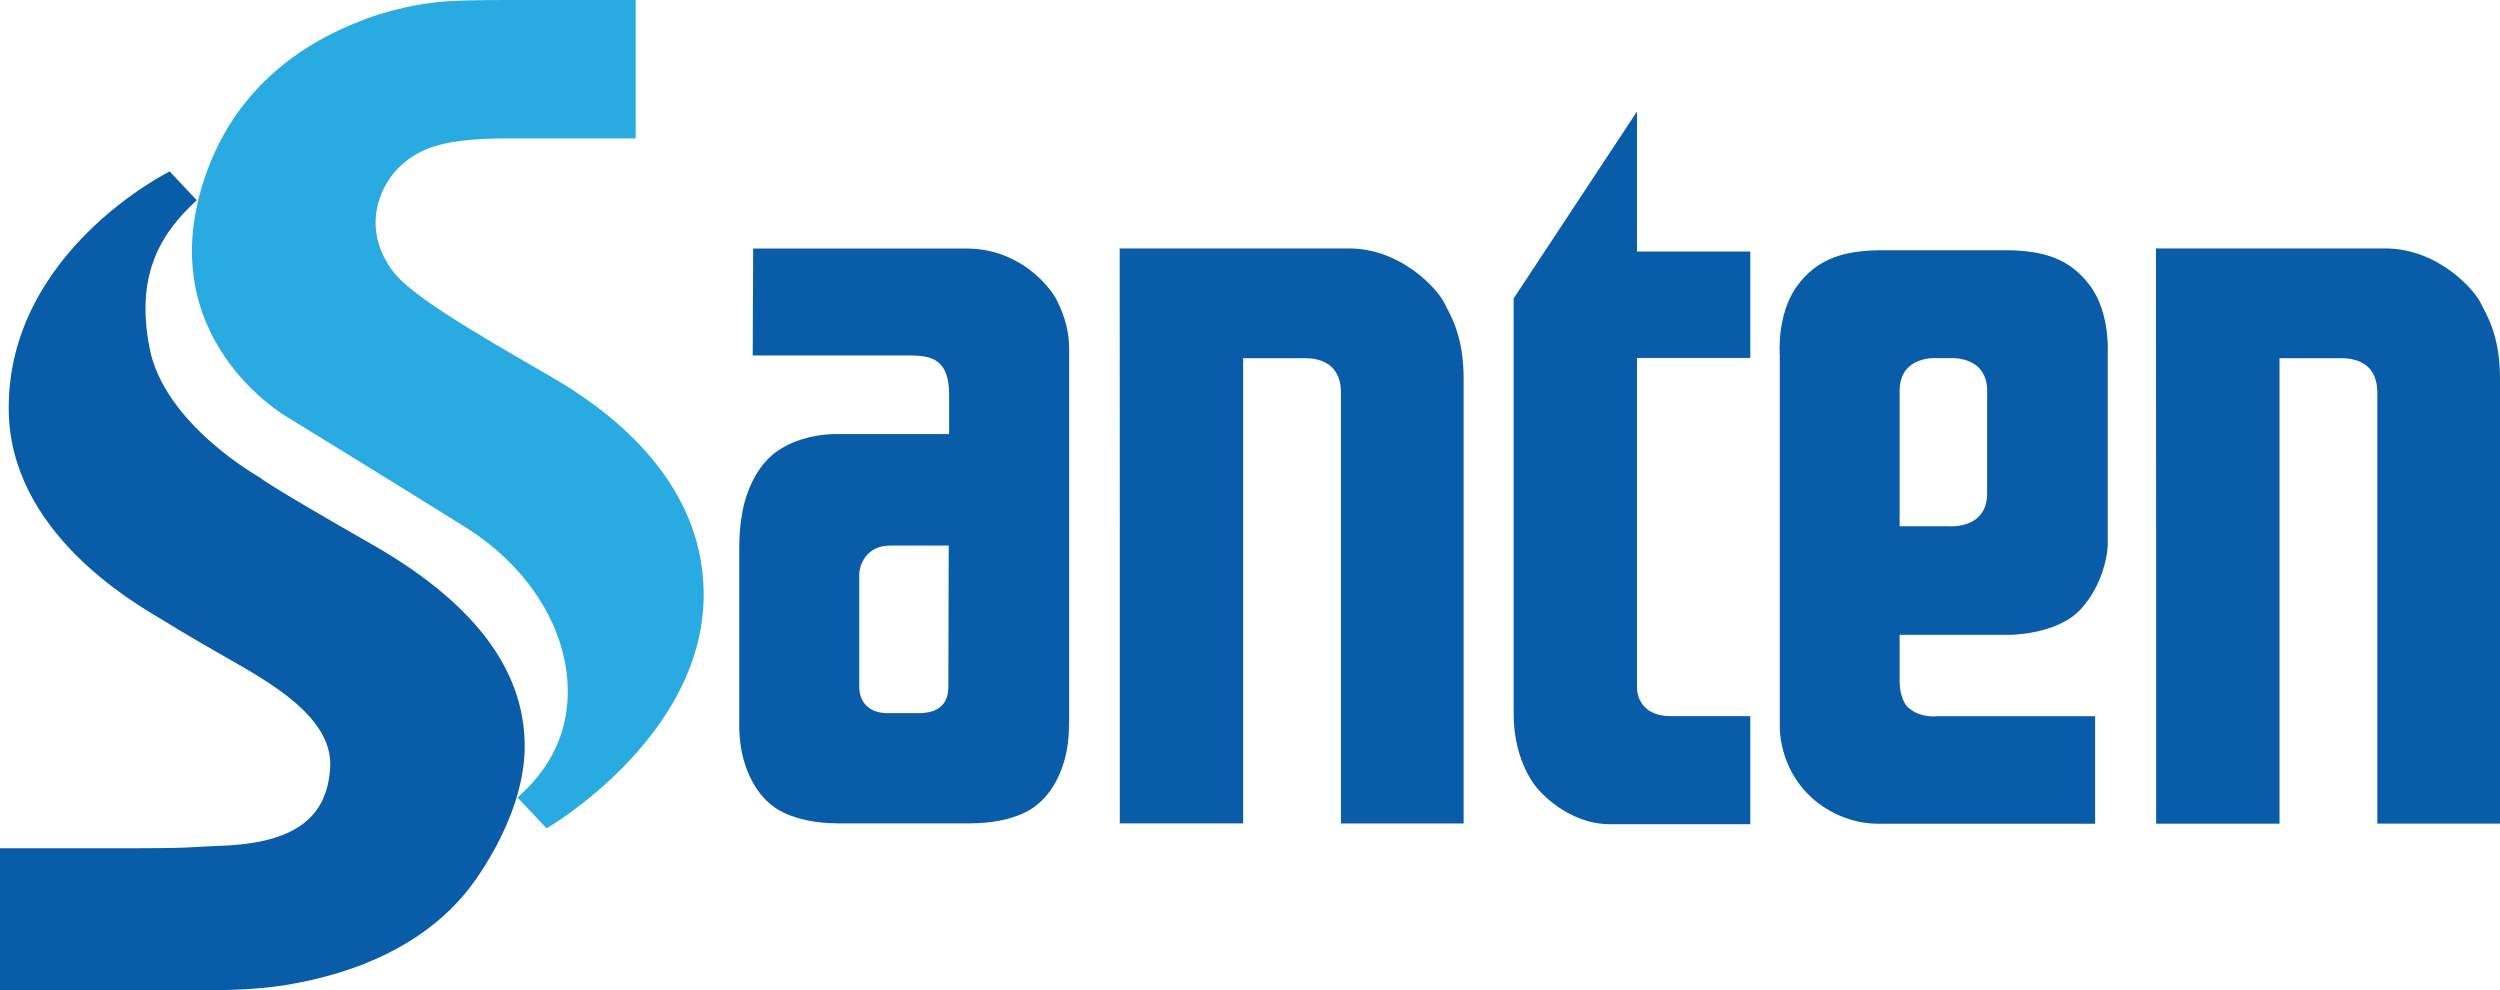 <?xml version="1.0" encoding="utf-8"?>
<!-- Generator: Adobe Illustrator 15.1.0, SVG Export Plug-In . SVG Version: 6.00 Build 0)  -->
<!DOCTYPE svg PUBLIC "-//W3C//DTD SVG 1.1//EN" "http://www.w3.org/Graphics/SVG/1.1/DTD/svg11.dtd">
<svg version="1.1" id="Layer_1" xmlns:x="http://ns.adobe.com/Extensibility/1.0/" xmlns:i="http://ns.adobe.com/AdobeIllustrator/10.0/" xmlns:graph="http://ns.adobe.com/Graphs/1.0/"
	 xmlns="http://www.w3.org/2000/svg" xmlns:xlink="http://www.w3.org/1999/xlink" x="0px" y="0px" width="63.125px" height="25px"
	 viewBox="0 0 63.125 25" enable-background="new 0 0 63.125 25" xml:space="preserve">
<g>
	<path fill-rule="evenodd" clip-rule="evenodd" fill="#29ABE2" d="M12.781,0h3.27v3.495h-3.215c-1.594,0-2.2,0.221-2.717,0.688
		C9.604,4.652,9.103,5.73,9.904,6.828c0.453,0.62,1.957,1.499,4.033,2.698c1.307,0.757,3.801,2.505,3.831,5.437
		c0.038,3.637-3.966,5.953-3.966,5.953l-0.734-0.778c0.494-0.446,1.2-1.212,1.264-2.499c0.076-1.55-0.837-3.237-2.591-4.333
		c-1.804-1.129-4.49-2.775-4.49-2.775S3.733,8.526,5.208,4.376C6,2.146,7.724,1.049,9.15,0.512c0,0,0.796-0.332,1.826-0.449
		C10.976,0.063,11.282,0,12.781,0L12.781,0z"/>
	<path fill-rule="evenodd" clip-rule="evenodd" fill="#085CA8" d="M0,25v-3.581c0,0,1.521,0,3.126,0c1.808,0,1.698-0.034,2.366-0.06
		c1.984-0.051,2.788-0.734,2.847-2.02c0.042-1.266-1.614-2.153-2.593-2.719c-0.989-0.559-1.665-0.98-1.665-0.98
		c-0.702-0.422-3.844-2.205-3.861-5.306C0.195,6.348,4.284,4.329,4.284,4.329l0.684,0.727C4.124,5.833,3.397,6.863,3.777,8.79
		c0.372,1.926,2.788,3.269,2.788,3.269s0.051,0.102,2.847,1.698c2.788,1.597,3.878,3.362,3.835,5.187
		c-0.051,1.834-1.427,3.523-1.427,3.523c-1.191,1.495-2.991,2.111-4.376,2.364c0,0-0.769,0.169-1.994,0.169C2.771,25,0,25,0,25L0,25
		z"/>
	<path fill-rule="evenodd" clip-rule="evenodd" fill="#085CA8" d="M28.271,20.791h3.118V9.044c0,0,1.008,0,1.562,0
		c0.549,0,0.908,0.274,0.908,0.868s0,10.881,0,10.881h3.098V9.565c0-1.11-0.342-1.62-0.498-1.933
		c-0.154-0.313-1.066-1.359-2.4-1.359c-0.883,0-5.787,0-5.787,0l0.003,7.131v7.387H28.271L28.271,20.791z"/>
	<path fill-rule="evenodd" clip-rule="evenodd" fill="#085CA8" d="M54.437,20.798h3.121V9.044c0,0,1.008,0,1.559,0
		c0.553,0,0.91,0.274,0.91,0.868s0,10.884,0,10.884h3.098V9.565c0-1.11-0.342-1.62-0.498-1.933c-0.154-0.313-1.066-1.359-2.4-1.359
		c-0.881,0-5.789,0-5.789,0l0.004,7.131v7.394H54.437L54.437,20.798z"/>
	<path fill-rule="evenodd" clip-rule="evenodd" fill="#085CA8" d="M40.648,20.811h3.547v-2.728c0,0-1.078,0-1.994,0
		c-0.914,0-0.867-0.743-0.867-0.743c0-1.195,0-8.303,0-8.303h2.861V6.352h-2.861V2.815l-3.115,4.722c0,0,0,10.006,0,10.477
		c0,1.277,0.617,1.914,0.617,1.914S39.562,20.811,40.648,20.811L40.648,20.811z"/>
	<path fill-rule="evenodd" clip-rule="evenodd" fill="#085CA8" d="M52.777,7.218c-0.529-0.717-1.219-0.877-2.033-0.899h-3.33
		c-0.814,0.022-1.508,0.179-2.035,0.899c-0.529,0.722-0.439,1.758-0.439,1.758s0,8.226,0,9.335c0,0-0.057,1.056,0.818,1.842
		c0,0,0.66,0.646,1.656,0.646h5.488v-2.715c0,0-3.115,0-4,0c0,0-0.404,0.06-0.727-0.223c0,0-0.209-0.188-0.209-0.657v-1.175
		c0,0,1.787,0,2.777,0c0,0,1.199,0.001,1.793-0.644c0.594-0.646,0.684-1.461,0.684-1.619s0-3.735,0-4.79h-0.002
		C53.218,8.976,53.3,7.922,52.777,7.218L52.777,7.218z M50.175,12.461c0,0.898-0.939,0.828-0.939,0.828h-1.27V9.868
		c0-0.897,0.936-0.826,0.936-0.826h0.334c0,0,0.939-0.071,0.939,0.826V12.461L50.175,12.461z"/>
	<path fill-rule="evenodd" clip-rule="evenodd" fill="#085CA8" d="M26.3,7.075c-0.354-0.356-0.956-0.767-1.788-0.797l-0.097-0.003
		c-1.327,0-5.398,0-5.398,0l-0.011,2.7c0,0,3.374,0,3.952,0c0.578,0,1.007,0.102,1.007,0.997c0,0.895,0,0.988,0,0.988
		s-1.836,0-2.82,0c0,0-0.865-0.036-1.54,0.445c-0.674,0.481-0.843,1.439-0.843,1.439s-0.096,0.411-0.096,0.977
		c0,1.955,0,2.971,0,4.488c0,1.449,0.802,2.006,0.802,2.006s0.468,0.466,1.672,0.475h3.344c1.23,0,1.706-0.475,1.706-0.475
		s0.802-0.557,0.802-2.006l0.004-0.004c0-1.643,0-8.938,0-9.497s-0.189-0.996-0.339-1.278C26.607,7.435,26.487,7.263,26.3,7.075
		L26.3,7.075z M23.946,17.34c0,0.332-0.143,0.667-0.754,0.667c-0.608,0-0.343,0-0.779,0c-0.432,0-0.717-0.243-0.717-0.665
		c0-0.423,0-2.742,0-2.852c0-0.156,0.128-0.715,0.787-0.715c0.658,0,1.472,0,1.472,0S23.946,17.008,23.946,17.34L23.946,17.34z"/>
</g>
</svg>
